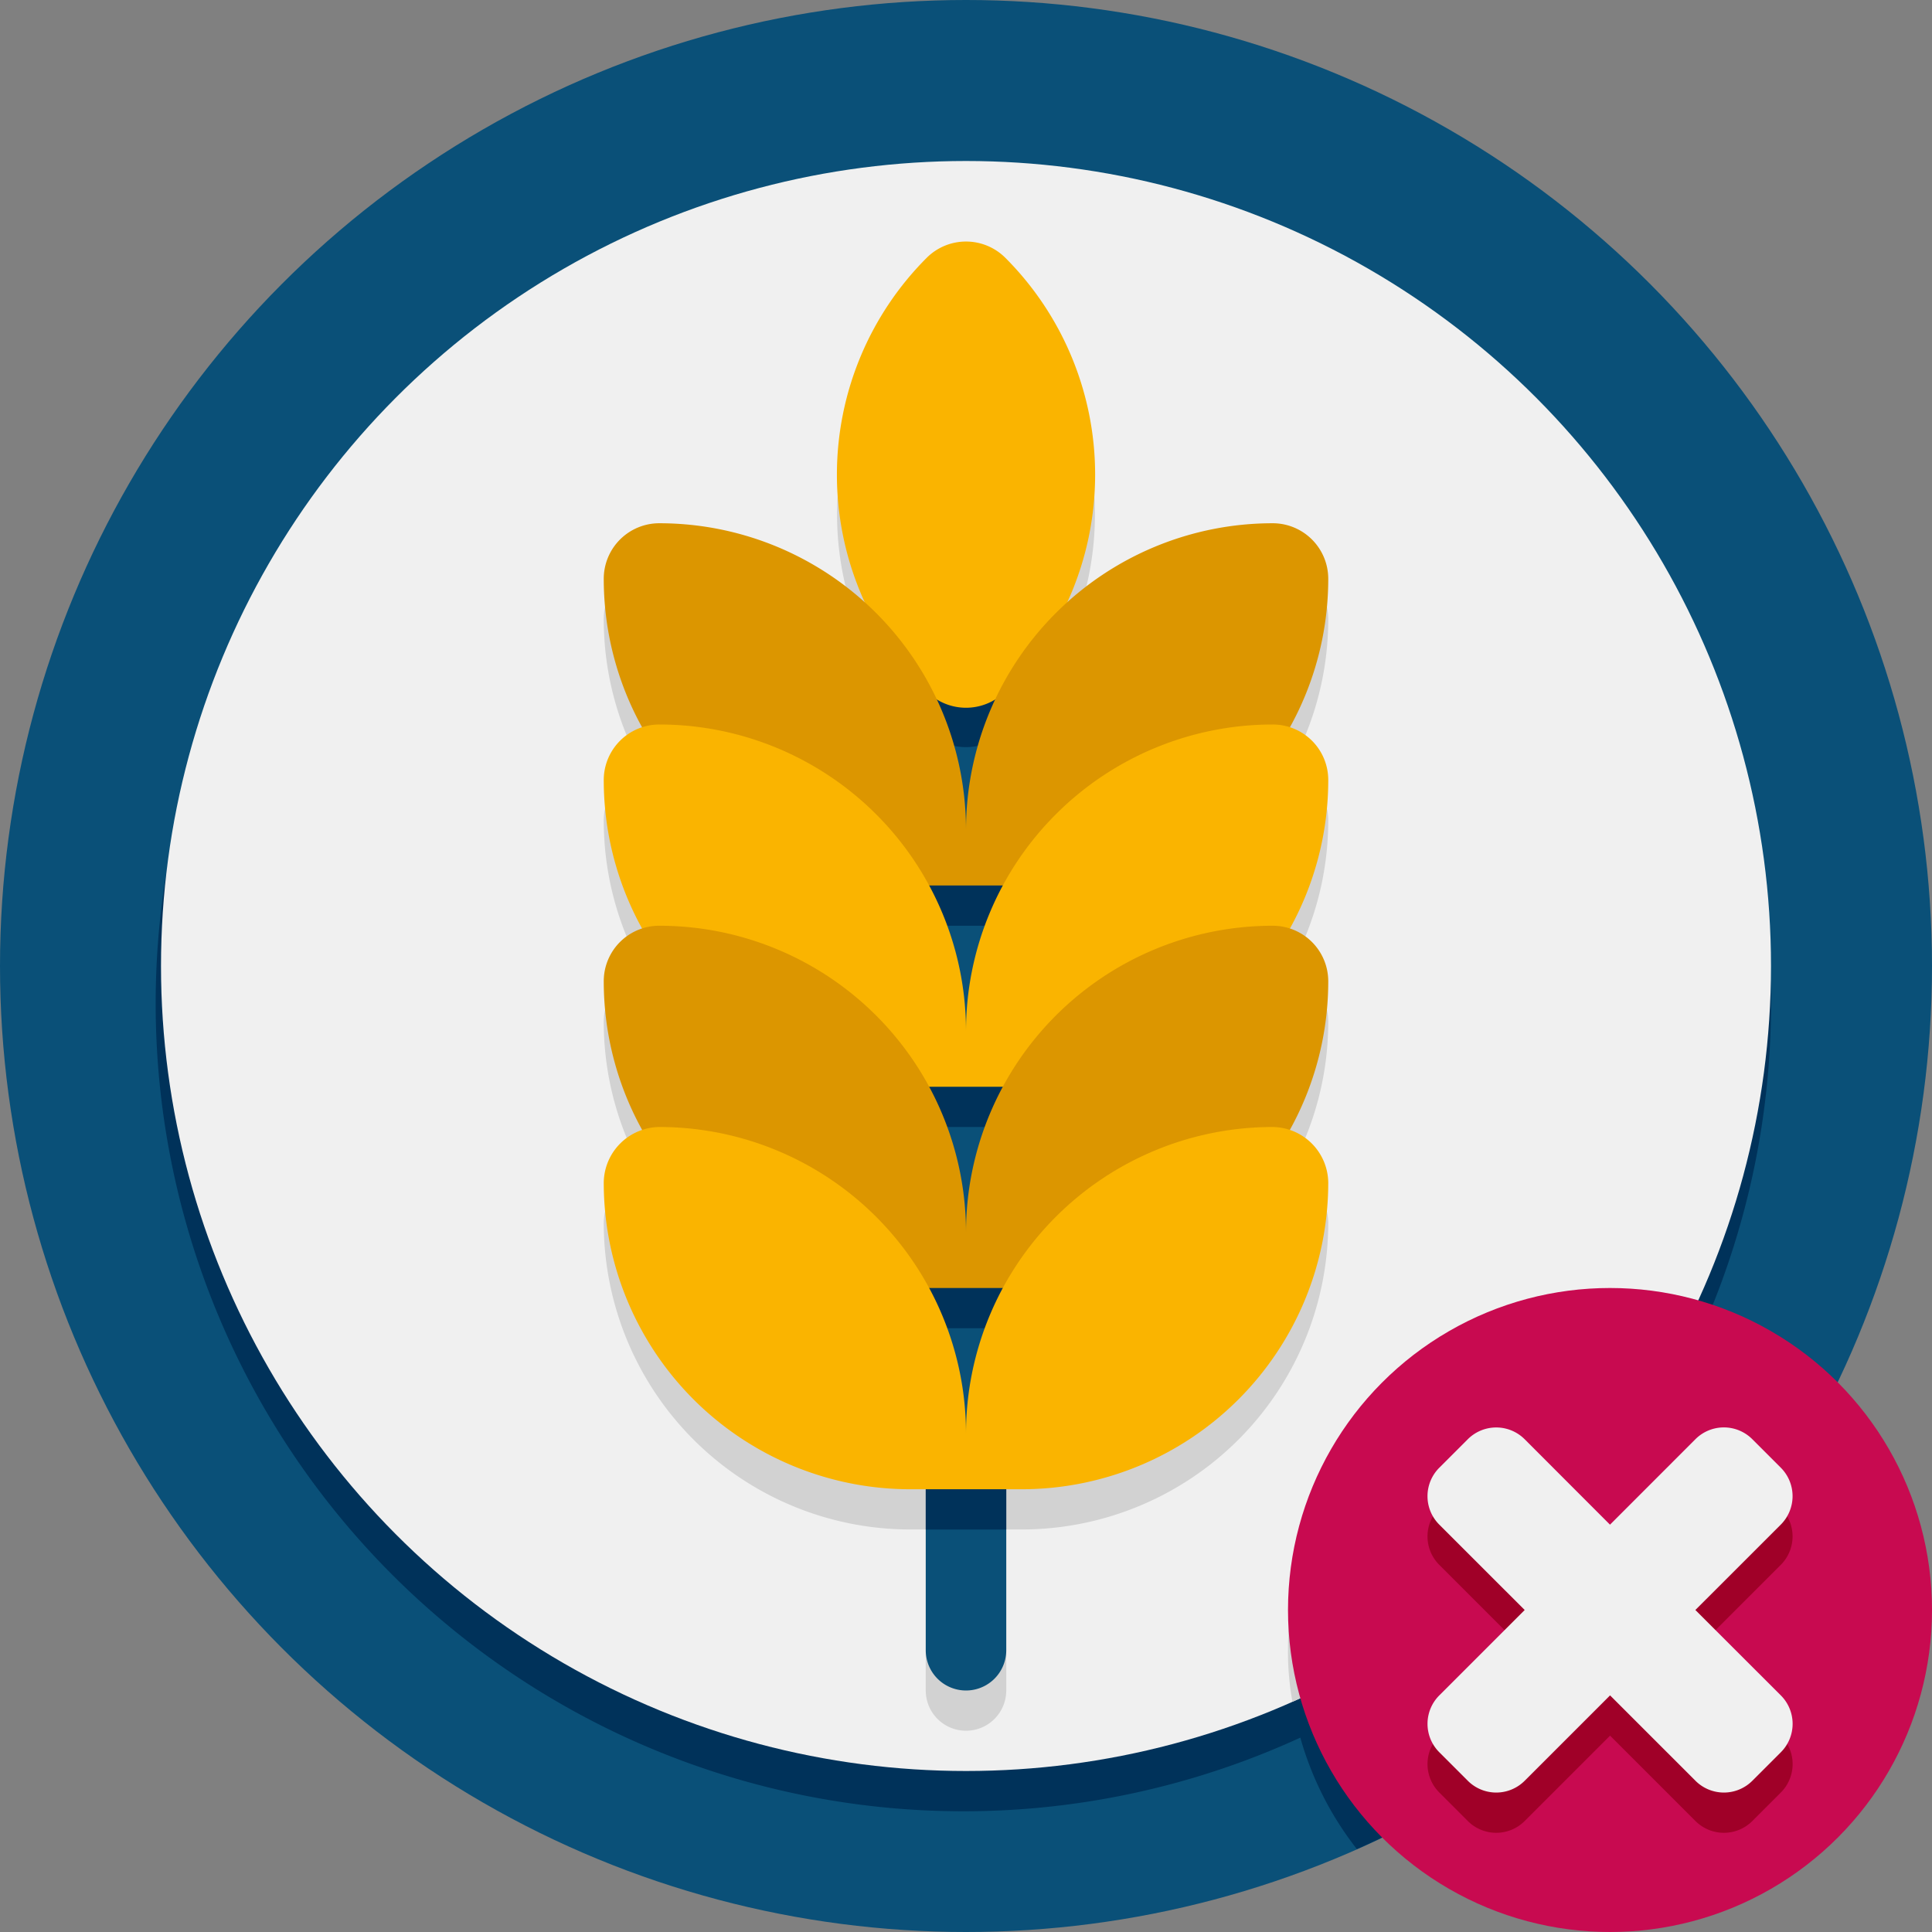 <svg id="gluten-free" xmlns="http://www.w3.org/2000/svg" width="108" height="108" viewBox="0 0 108 108">
  <rect x="0" y="0" width="108" height="108" fill="#808080" stroke="none"/>
  <defs>
    <style>
      .cls-1 {
        fill: #0a5078;
      }

      .cls-2 {
        fill: #00325a;
      }

      .cls-3 {
        fill: #f0f0f0;
      }

      .cls-4 {
        fill: #d2d2d2;
      }

      .cls-5 {
        fill: #fab400;
      }

      .cls-6 {
        fill: #dc9600;
      }

      .cls-7 {
        fill: #c80a50;
      }

      .cls-8 {
        fill: #a00028;
      }
    </style>
  </defs>
  <circle id="Ellipse_2168" data-name="Ellipse 2168" class="cls-1" cx="54" cy="54" r="54"/>
  <path id="Path_23670" data-name="Path 23670" class="cls-2" d="M97.889,76.68a45.15,45.15,0,1,0-22.2,22.205,17.989,17.989,0,0,0,3.161,6.23,53.9,53.9,0,0,0,26.1-24.57A18.076,18.076,0,0,0,97.889,76.68Z" transform="translate(-3 -1.75)"/>
  <circle id="Ellipse_2169" data-name="Ellipse 2169" class="cls-3" cx="45" cy="45" r="45" transform="translate(9 9)"/>
  <path id="Path_23671" data-name="Path 23671" class="cls-4" d="M61.349,42.163A17.064,17.064,0,0,0,63.5,33.856a3.1,3.1,0,0,0-3.107-3.107,17.064,17.064,0,0,0-11.529,4.482A17.132,17.132,0,0,0,45.448,15.91a3.11,3.11,0,0,0-4.394,0,17.127,17.127,0,0,0-3.418,19.319,17.073,17.073,0,0,0-11.529-4.48A3.1,3.1,0,0,0,23,33.856a17.07,17.07,0,0,0,2.151,8.307A3.1,3.1,0,0,0,23,45.106a17.07,17.07,0,0,0,2.151,8.307A3.1,3.1,0,0,0,23,56.356a17.051,17.051,0,0,0,2.156,8.314A3.141,3.141,0,0,0,23,67.608a17.142,17.142,0,0,0,17.141,17.14H41v9a2.25,2.25,0,0,0,4.5,0v-9h.857A17.145,17.145,0,0,0,63.5,67.611a3.144,3.144,0,0,0-2.155-2.943A17.028,17.028,0,0,0,63.5,56.356a3.1,3.1,0,0,0-2.151-2.943A17.064,17.064,0,0,0,63.5,45.106,3.1,3.1,0,0,0,61.349,42.163Z" transform="translate(10.75 0.751)"/>
  <path id="Path_23672" data-name="Path 23672" class="cls-1" d="M35.5,24V80.25a2.25,2.25,0,1,1-4.5,0V24Z" transform="translate(20.75 12)"/>
  <path id="Path_23673" data-name="Path 23673" class="cls-2" d="M31,24V73.5h4.5V24Zm3.96,5.243a16.965,16.965,0,0,0-1.71,7.4,16.963,16.963,0,0,0-1.71-7.4,3.056,3.056,0,0,0,3.42,0ZM33.25,70.4A17.149,17.149,0,0,0,31.2,62.25H35.3a17.15,17.15,0,0,0-2.048,8.145Zm0-11.25A17.149,17.149,0,0,0,31.2,51H35.3a17.15,17.15,0,0,0-2.048,8.145Zm0-11.25A17.149,17.149,0,0,0,31.2,39.75H35.3a17.15,17.15,0,0,0-2.048,8.145Z" transform="translate(20.75 12)"/>
  <path id="Path_23674" data-name="Path 23674" class="cls-5" d="M38.207,14.91a3.109,3.109,0,0,0-4.394,0,17.145,17.145,0,0,0,0,24.244,3.11,3.11,0,0,0,4.394,0,17.145,17.145,0,0,0,0-24.244Z" transform="translate(17.991 -0.499)"/>
  <path id="Path_23675" data-name="Path 23675" class="cls-6" d="M60.393,21A17.143,17.143,0,0,0,43.25,38.143,17.143,17.143,0,0,0,26.107,21,3.105,3.105,0,0,0,23,24.107,17.143,17.143,0,0,0,40.143,41.25h6.215A17.143,17.143,0,0,0,63.5,24.107,3.105,3.105,0,0,0,60.393,21Z" transform="translate(10.75 8.25)"/>
  <path id="Path_23676" data-name="Path 23676" class="cls-5" d="M60.393,26A17.143,17.143,0,0,0,43.25,43.143,17.143,17.143,0,0,0,26.107,26,3.105,3.105,0,0,0,23,29.107,17.143,17.143,0,0,0,40.143,46.25h6.215A17.143,17.143,0,0,0,63.5,29.107,3.1,3.1,0,0,0,60.393,26Z" transform="translate(10.75 14.5)"/>
  <path id="Path_23677" data-name="Path 23677" class="cls-6" d="M60.393,31A17.143,17.143,0,0,0,43.25,48.143,17.143,17.143,0,0,0,26.107,31,3.1,3.1,0,0,0,23,34.107,17.143,17.143,0,0,0,40.143,51.25h6.215A17.143,17.143,0,0,0,63.5,34.107,3.105,3.105,0,0,0,60.393,31Z" transform="translate(10.75 20.75)"/>
  <path id="Path_23678" data-name="Path 23678" class="cls-5" d="M60.391,36A17.142,17.142,0,0,0,43.25,53.14,17.145,17.145,0,0,0,26.11,36,3.146,3.146,0,0,0,23,39.11,17.142,17.142,0,0,0,40.14,56.25h6.217A17.144,17.144,0,0,0,63.5,39.112,3.146,3.146,0,0,0,60.391,36Z" transform="translate(10.75 27)"/>
  <path id="Path_23679" data-name="Path 23679" class="cls-4" d="M61.938,41.45a45.229,45.229,0,0,1-21.69,20.43A15.4,15.4,0,0,1,40,59,18,18,0,0,1,58,41,17.458,17.458,0,0,1,61.938,41.45Z" transform="translate(32 33.25)"/>
  <circle id="Ellipse_2170" data-name="Ellipse 2170" class="cls-7" cx="18" cy="18" r="18" transform="translate(72 72)"/>
  <path id="Path_23680" data-name="Path 23680" class="cls-8" d="M63.216,46.714l-1.591-1.591a2.248,2.248,0,0,0-3.182,0L53.669,49.9,48.9,45.126a2.248,2.248,0,0,0-3.182,0l-1.591,1.591a2.248,2.248,0,0,0,0,3.181L48.9,54.67l-4.772,4.772a2.248,2.248,0,0,0,0,3.182l1.591,1.591a2.248,2.248,0,0,0,3.182,0l4.772-4.772,4.772,4.772a2.248,2.248,0,0,0,3.182,0l1.591-1.591a2.248,2.248,0,0,0,0-3.182L58.441,54.67,63.213,49.9A2.252,2.252,0,0,0,63.216,46.714Z" transform="translate(36.331 37.58)"/>
  <path id="Path_23681" data-name="Path 23681" class="cls-3" d="M63.216,45.714l-1.591-1.591a2.248,2.248,0,0,0-3.182,0L53.669,48.9,48.9,44.126a2.248,2.248,0,0,0-3.182,0l-1.591,1.591a2.248,2.248,0,0,0,0,3.182L48.9,53.67l-4.772,4.772a2.248,2.248,0,0,0,0,3.182l1.591,1.591a2.248,2.248,0,0,0,3.182,0l4.772-4.772,4.772,4.772a2.248,2.248,0,0,0,3.182,0l1.591-1.591a2.248,2.248,0,0,0,0-3.181L58.441,53.67,63.213,48.9A2.252,2.252,0,0,0,63.216,45.714Z" transform="translate(36.331 36.33)"/>
</svg>

